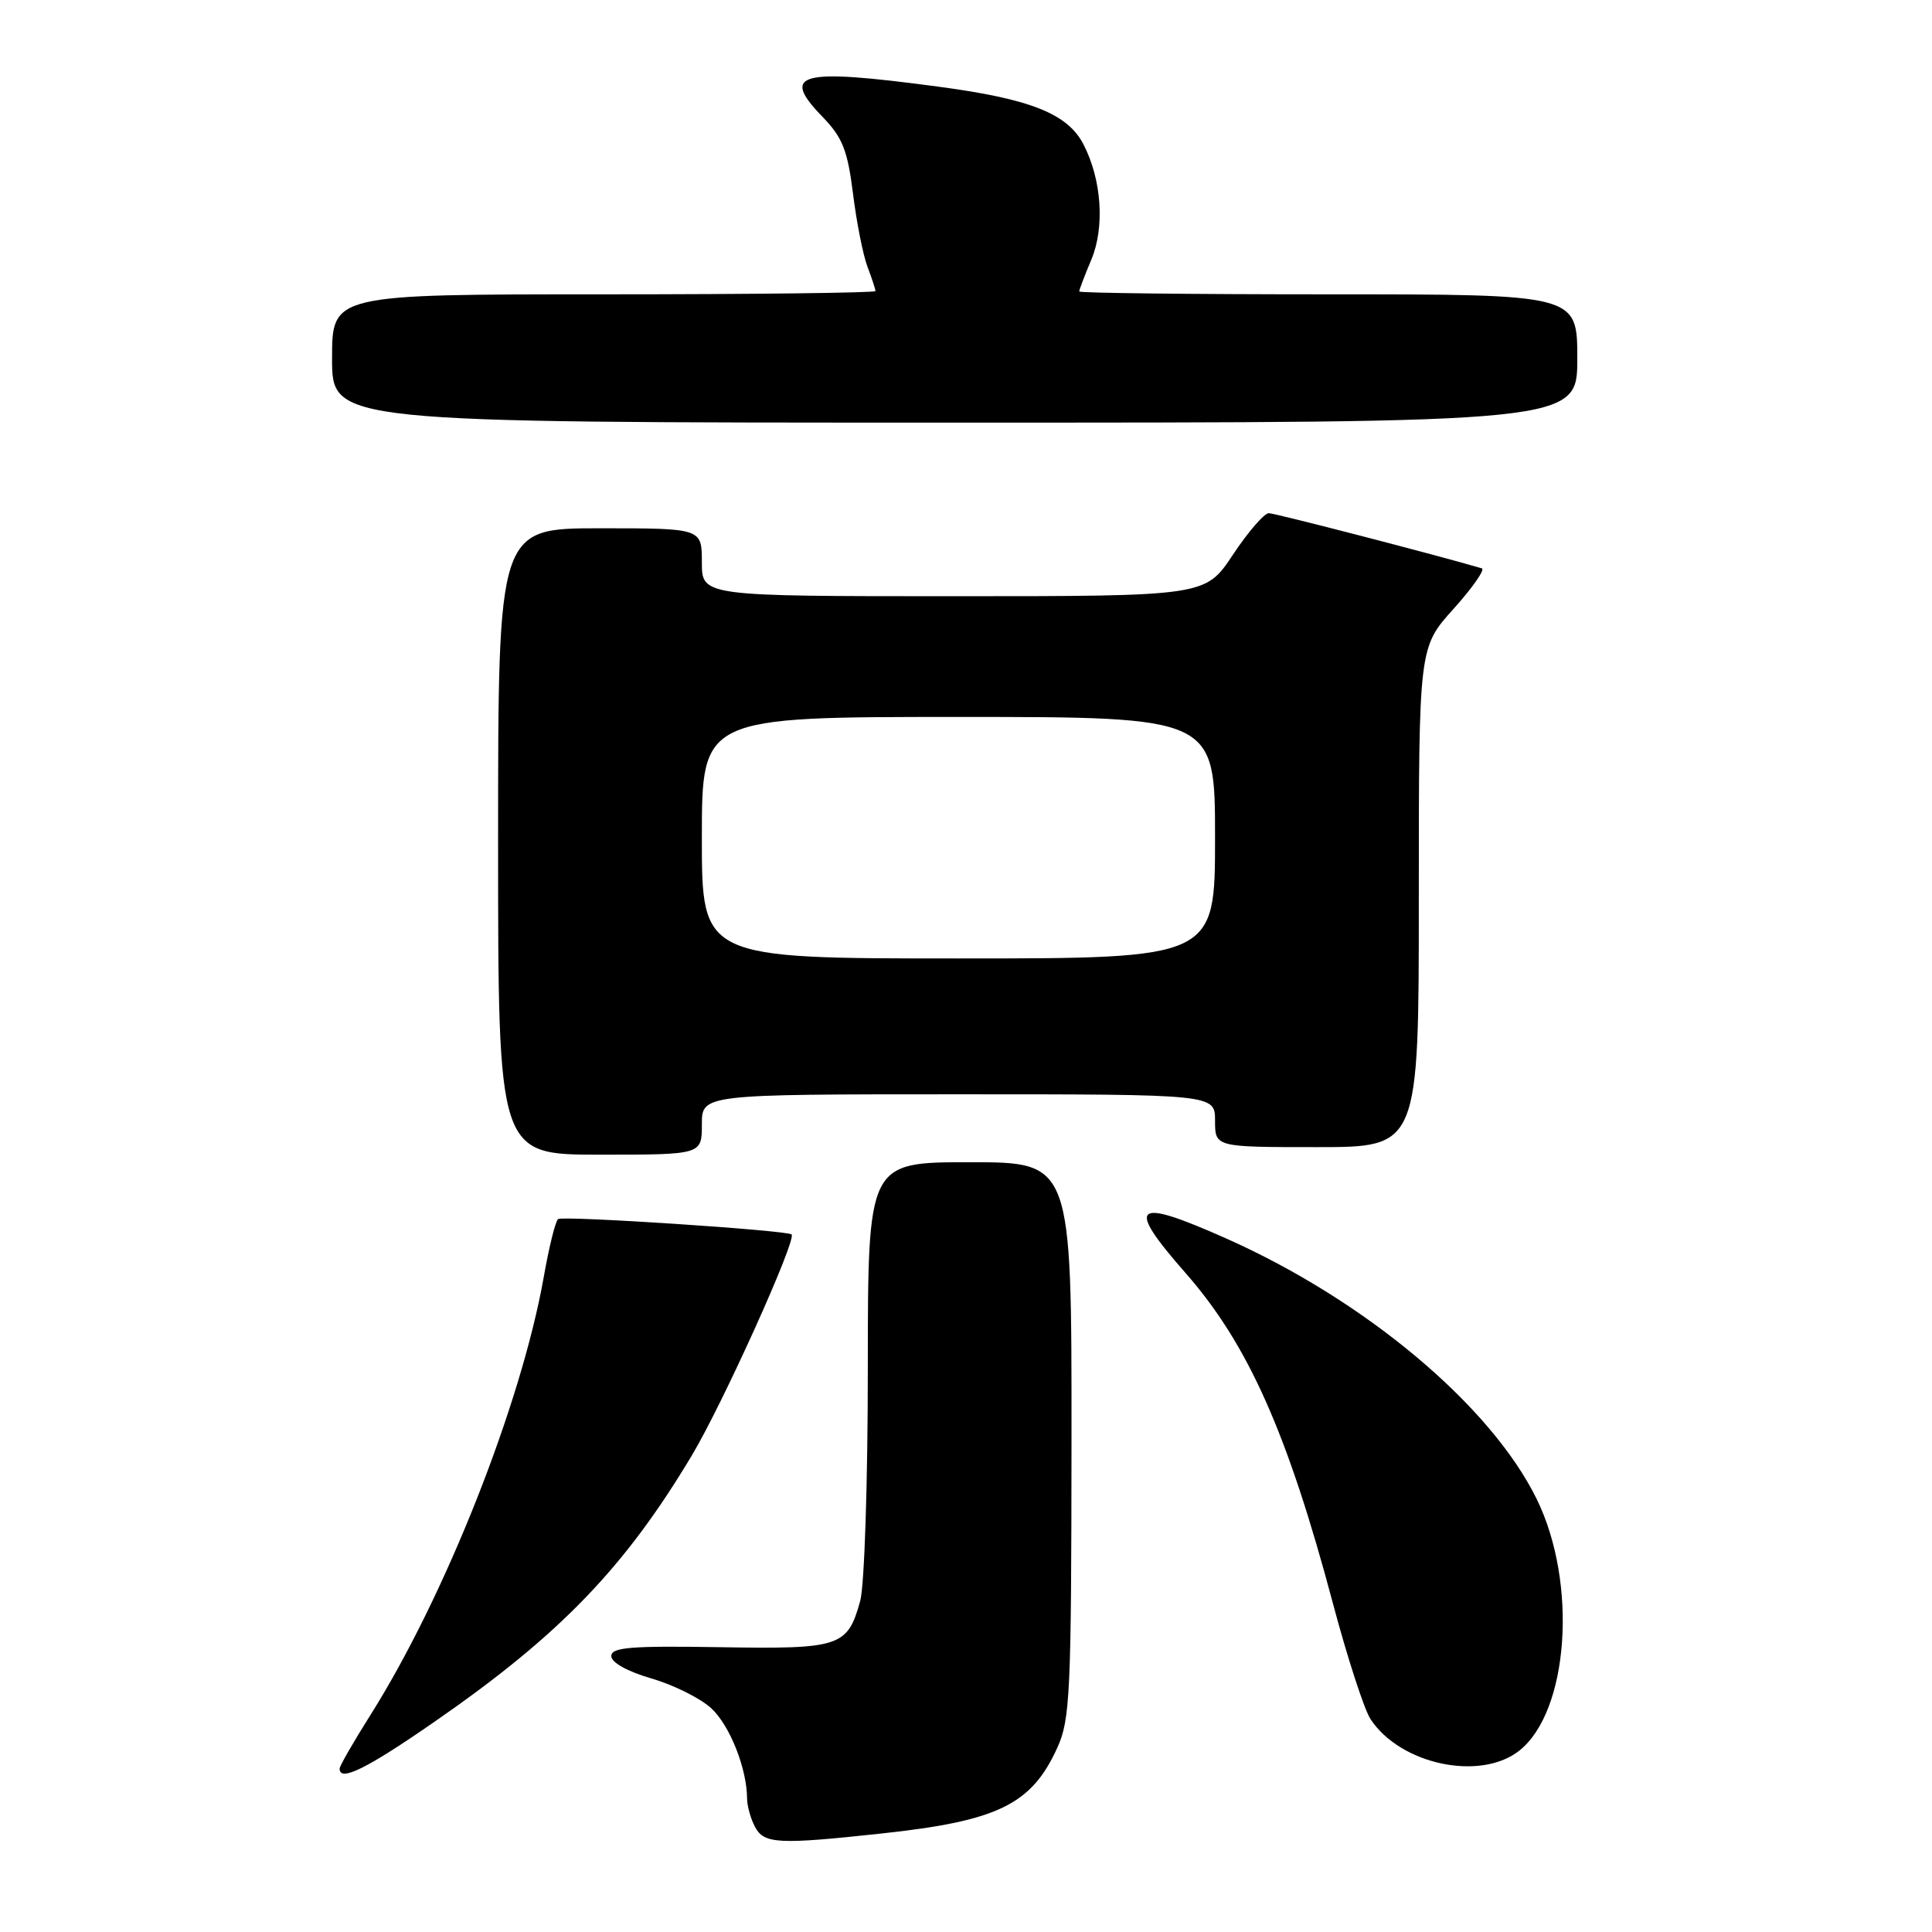 <?xml version="1.0" encoding="UTF-8" standalone="no"?>
<!DOCTYPE svg PUBLIC "-//W3C//DTD SVG 1.1//EN" "http://www.w3.org/Graphics/SVG/1.1/DTD/svg11.dtd" >
<svg xmlns="http://www.w3.org/2000/svg" xmlns:xlink="http://www.w3.org/1999/xlink" version="1.1" viewBox="0 0 256 256">
 <g >
 <path fill="currentColor"
d=" M 116.79 242.95 C 132.22 241.29 136.68 239.12 140.10 231.58 C 141.80 227.85 141.96 224.36 141.98 190.75 C 142.00 154.00 142.00 154.00 128.50 154.00 C 115.00 154.00 115.00 154.00 114.99 181.25 C 114.99 196.54 114.54 210.10 113.98 212.14 C 112.29 218.22 111.35 218.53 95.34 218.26 C 83.53 218.07 81.00 218.28 81.00 219.44 C 81.00 220.29 83.13 221.48 86.33 222.41 C 89.26 223.26 92.83 225.04 94.25 226.36 C 96.71 228.63 98.98 234.37 98.99 238.32 C 99.00 239.31 99.47 241.00 100.04 242.07 C 101.25 244.33 103.10 244.43 116.79 242.95 Z  M 57.59 228.13 C 74.16 216.66 82.76 207.75 91.68 192.84 C 95.77 186.00 105.59 164.25 104.89 163.57 C 104.33 163.02 74.70 161.07 73.96 161.53 C 73.61 161.74 72.76 165.19 72.05 169.21 C 69.05 186.12 58.96 211.61 49.04 227.32 C 46.82 230.84 45.00 234.00 45.00 234.36 C 45.00 236.14 48.59 234.37 57.59 228.13 Z  M 201.29 231.99 C 207.89 226.80 209.08 209.75 203.62 198.63 C 197.54 186.25 180.94 172.32 162.47 164.10 C 150.16 158.62 149.07 159.55 157.10 168.69 C 165.36 178.10 170.61 189.87 176.63 212.50 C 178.53 219.64 180.77 226.53 181.60 227.79 C 185.54 233.80 196.12 236.05 201.29 231.99 Z  M 93.00 149.00 C 93.00 145.00 93.00 145.00 127.00 145.00 C 161.00 145.00 161.00 145.00 161.00 148.50 C 161.00 152.00 161.00 152.00 174.50 152.00 C 188.00 152.00 188.00 152.00 188.00 118.90 C 188.00 85.79 188.00 85.79 192.60 80.68 C 195.13 77.87 196.81 75.45 196.35 75.31 C 190.71 73.64 168.95 68.00 168.12 68.00 C 167.52 68.00 165.38 70.47 163.37 73.50 C 159.72 79.00 159.72 79.00 126.36 79.00 C 93.00 79.00 93.00 79.00 93.00 74.50 C 93.00 70.00 93.00 70.00 79.50 70.00 C 66.00 70.00 66.00 70.00 66.00 111.50 C 66.00 153.00 66.00 153.00 79.50 153.00 C 93.00 153.00 93.00 153.00 93.00 149.00 Z  M 209.00 47.50 C 209.00 39.00 209.00 39.00 176.00 39.00 C 157.85 39.00 143.00 38.83 143.00 38.62 C 143.00 38.41 143.72 36.51 144.61 34.40 C 146.41 30.09 145.98 23.79 143.56 19.12 C 141.46 15.06 136.53 13.10 124.24 11.47 C 105.88 9.02 103.36 9.68 108.97 15.46 C 111.64 18.22 112.30 19.88 113.03 25.67 C 113.50 29.48 114.37 33.84 114.95 35.36 C 115.53 36.88 116.00 38.33 116.00 38.57 C 116.00 38.80 99.80 39.00 80.00 39.00 C 44.00 39.00 44.00 39.00 44.00 47.50 C 44.00 56.00 44.00 56.00 126.50 56.00 C 209.00 56.00 209.00 56.00 209.00 47.50 Z  M 93.00 111.00 C 93.00 95.00 93.00 95.00 127.00 95.00 C 161.00 95.00 161.00 95.00 161.00 111.00 C 161.00 127.00 161.00 127.00 127.00 127.00 C 93.00 127.00 93.00 127.00 93.00 111.00 Z "/>
</g>
</svg>